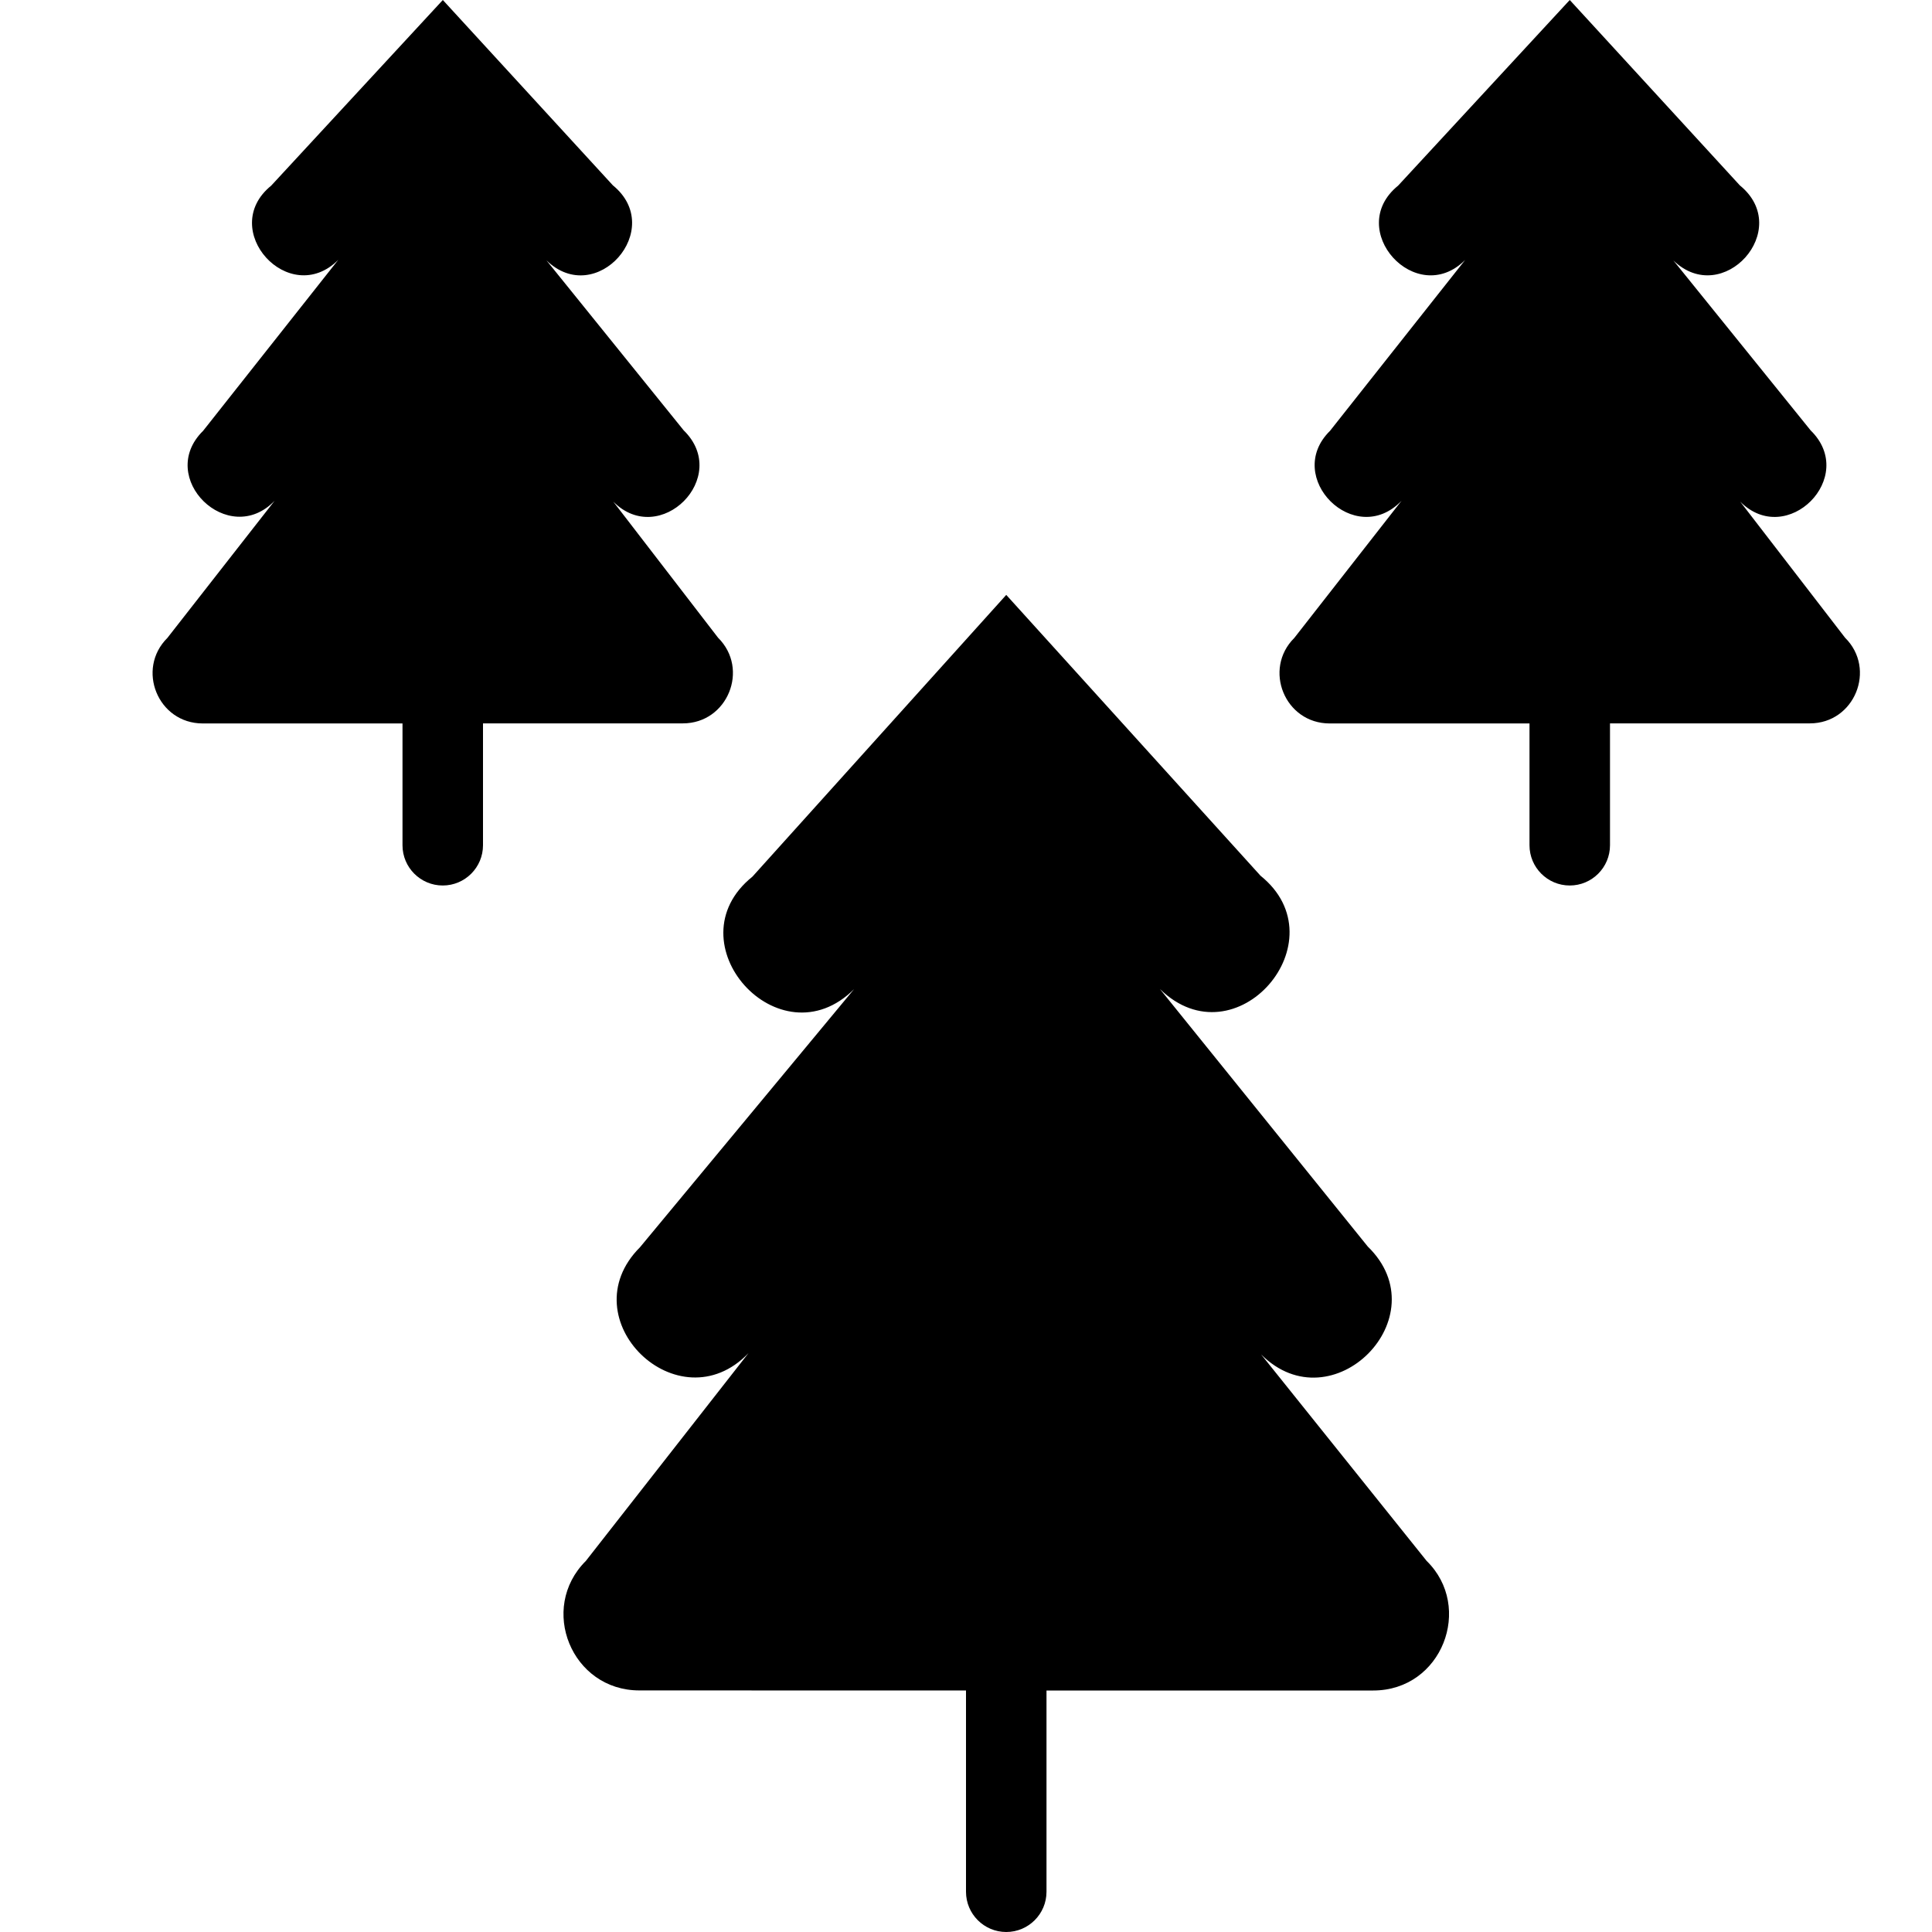 <?xml version="1.0" encoding="utf-8"?>
<!-- Generator: Adobe Illustrator 19.2.0, SVG Export Plug-In . SVG Version: 6.00 Build 0)  -->
<svg version="1.1" xmlns="http://www.w3.org/2000/svg" xmlns:xlink="http://www.w3.org/1999/xlink" x="0px" y="0px" width="24px"
	 height="24px" viewBox="0 0 24 24" enable-background="new 0 0 24 24" xml:space="preserve">
<g id="Filled_Icons">
	<g>
		<path d="M15.666,16.825c0.883,0.884,2.225-0.466,1.325-1.34l-2.582-3.199c0.942,0.921,2.254-0.6,1.249-1.408L12.5,7.39l-3.153,3.5
			c-1.015,0.816,0.335,2.323,1.263,1.397l-2.66,3.207c-0.891,0.892,0.478,2.22,1.348,1.315L7.278,19.39
			c-0.592,0.589-0.178,1.609,0.664,1.609L12,21v2.5c0,0.276,0.224,0.5,0.5,0.5s0.5-0.224,0.5-0.5V21h4.059
			c0.855,0,1.249-1.037,0.663-1.61L15.666,16.825z"/>
		<path d="M8.92,7.922L7.618,6.231c0.579,0.584,1.469-0.306,0.875-0.885L6.788,3.234c0.616,0.6,1.492-0.389,0.825-0.932L5.501,0
			L3.369,2.306C2.698,2.851,3.593,3.837,4.202,3.228L2.523,5.352C1.932,5.933,2.838,6.818,3.412,6.22L2.079,7.925
			c-0.39,0.387-0.119,1.062,0.44,1.062H5V10.5C5,10.776,5.224,11,5.5,11S6,10.776,6,10.5V8.986h2.483
			C9.038,8.986,9.313,8.311,8.92,7.922z"/>
		<path d="M22.92,7.922l-1.303-1.691c0.579,0.584,1.469-0.306,0.875-0.885l-1.705-2.111C21.4,3.83,22.284,2.85,21.613,2.303L19.5,0
			l-2.132,2.306c-0.671,0.545,0.225,1.531,0.833,0.923l-1.679,2.123c-0.586,0.576,0.31,1.473,0.889,0.868l-1.333,1.705
			c-0.39,0.387-0.119,1.062,0.44,1.062H19V10.5c0,0.276,0.224,0.5,0.5,0.5s0.5-0.224,0.5-0.5V8.986h2.483
			C23.038,8.986,23.313,8.311,22.92,7.922z"/>
	</g>
</g>
<g id="invisible_shape">
	<rect fill="none" width="24" height="24"/>
</g>
</svg>
